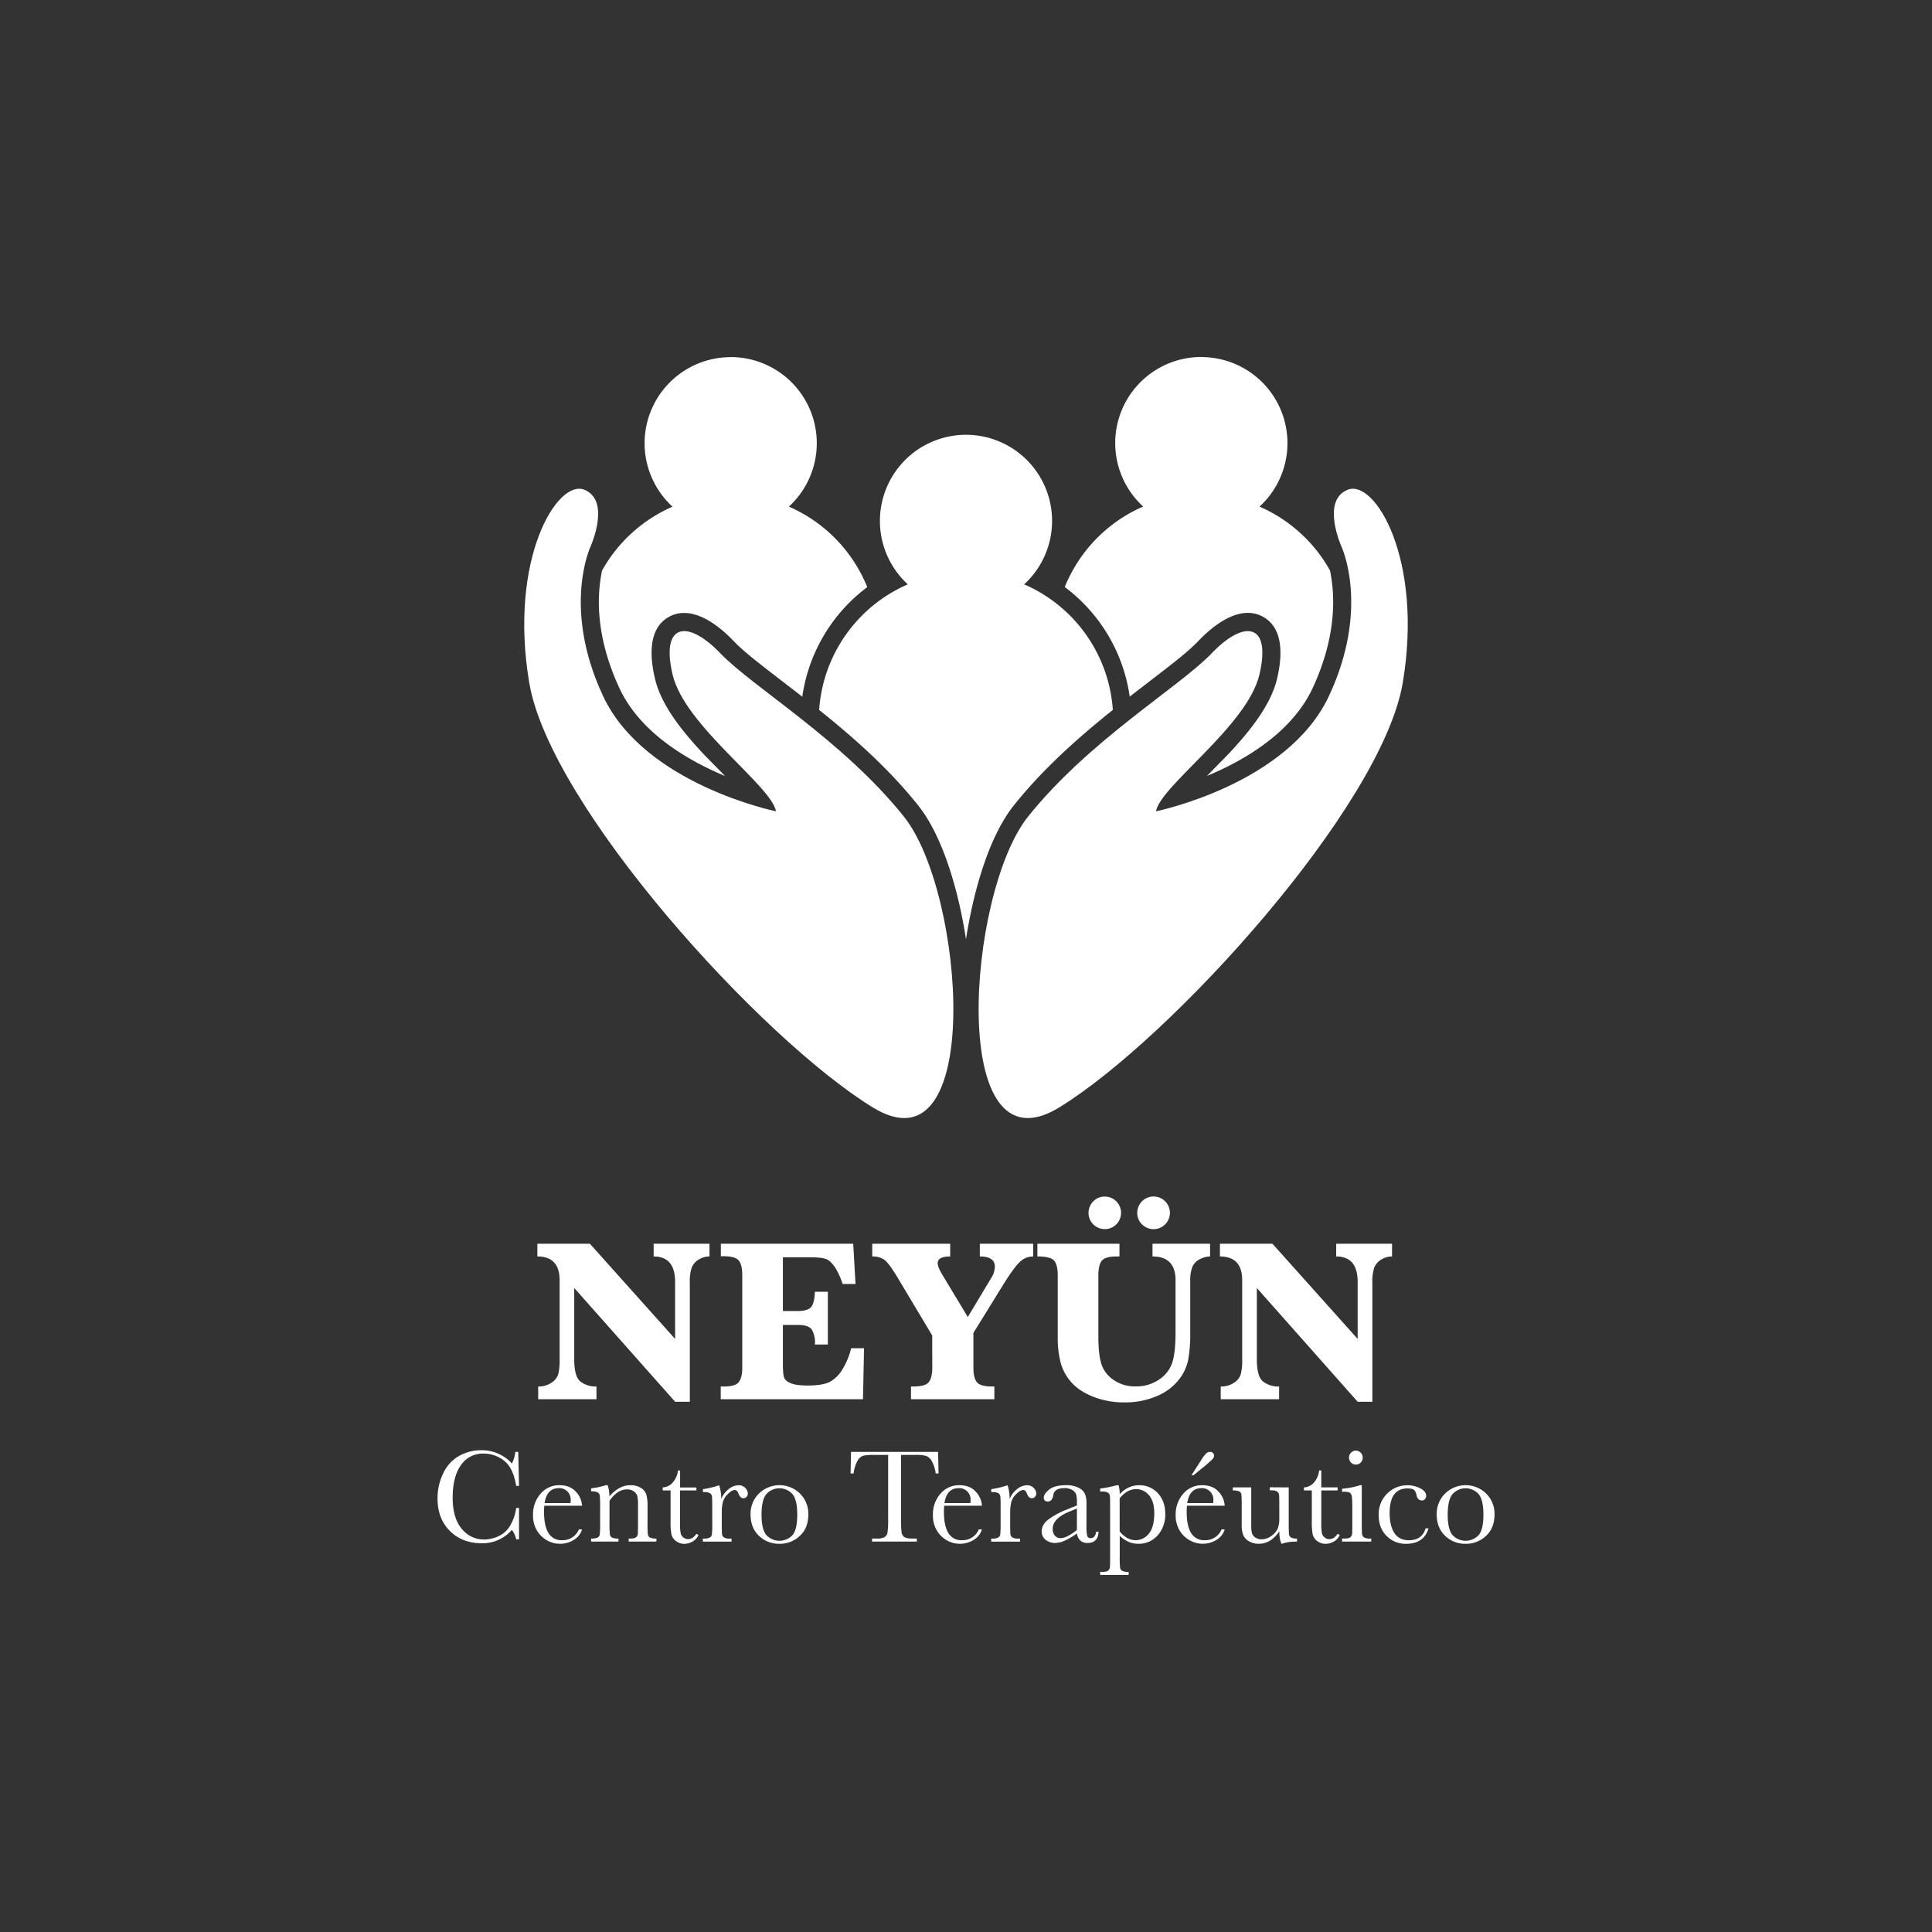 <svg id="Capa_1" data-name="Capa 1" xmlns="http://www.w3.org/2000/svg" viewBox="0 0 1080 1080"><rect x="0" y="0" width="1080" height="1080" fill="#333333" stroke="none"/><defs><style>.cls-1,.cls-2{fill:#fff;}.cls-2{fill-rule:evenodd;}</style></defs><path class="cls-1" d="M321,720v39.94q0,9.62,3.49,12.37a14,14,0,0,0,8.94,2.76v7.12H300.84v-7.12a12.88,12.88,0,0,0,7.25-2,9,9,0,0,0,3.91-4.68,30.67,30.67,0,0,0,.83-8.37V715.64q0-13.26-12.44-13.27v-7.11h29.36l47.64,53.21V716.6q0-14.22-12-14.23v-7.11h31.22v7.11a11.31,11.31,0,0,0-6.13,1.8,9.07,9.07,0,0,0-3.87,4.58,24.47,24.47,0,0,0-1,8.11V783.6h-8.2Z"/><path class="cls-1" d="M437.64,740.64v21.48q0,6.15.71,8c.47,1.26,1.73,2.3,3.78,3.14s5.17,1.25,9.36,1.25q8.53,0,12.53-2.12A19,19,0,0,0,471.2,765a39.4,39.4,0,0,0,4.59-11.34H483l-.58,28.53H402.9v-7.12h1.6q6.48,0,8.43-2.4c1.31-1.61,2-4.35,2-8.24V712.89c0-4-.68-6.74-2-8.3s-4.14-2.34-8.37-2.34h-1.6v-7h74l1.28,22.5H471a37.71,37.71,0,0,0-4.29-9.39q-2.37-3.5-4.78-4.49t-8.11-1H437.64v30h8.08q5.77,0,7.66-2.18c1.26-1.45,2-4.32,2.15-8.59h7.24v29.49h-7.24c0-.56.06-1,.06-1.22a14.3,14.3,0,0,0-1.57-6.73c-1-2-3.73-3-8-3Z"/><path class="cls-1" d="M521.11,746.54l-19.55-32.69q-4.62-7.7-7.18-9.59a11.21,11.21,0,0,0-6.8-1.89v-7.11h43.59v7.11q-7,0-7,3.79c0,1.41.88,3.56,2.63,6.47L541,736.22l13.08-21.79a12.18,12.18,0,0,0,2.05-6.35q0-5.7-8.4-5.71v-7.11h29.81v7.11a10.71,10.71,0,0,0-7.47,3.08q-3.3,3.07-9.45,13l-16.48,26.67v19.3c0,4,.68,6.74,2,8.3s4.14,2.34,8.37,2.34h1.35v7.12H509.25v-7.12h1.41q6.54,0,8.49-2.4c1.31-1.61,2-4.35,2-8.24Z"/><path class="cls-1" d="M579.9,702.37v-7.11h45.89v7.11h-1.47q-6.48,0-8.4,2.38c-1.28,1.58-1.92,4.33-1.92,8.27v34.29q0,9.36,1.54,14.75a17,17,0,0,0,6.73,9.16A20.57,20.57,0,0,0,634.71,775a22.5,22.5,0,0,0,13.49-4,18.36,18.36,0,0,0,7.28-9.84q1.66-5.8,1.66-16.19V715.71q0-13.34-12.88-13.34v-7.11h32.18v7.11a12.57,12.57,0,0,0-5.77,1.57,8.6,8.6,0,0,0-4.17,4.36,21,21,0,0,0-1.15,7.79v29a80.44,80.44,0,0,1-1.19,15.29,26.37,26.37,0,0,1-5.61,11.41,30.87,30.87,0,0,1-12.31,8.82,44.53,44.53,0,0,1-17.5,3.33,46.82,46.82,0,0,1-18-3.3q-8-3.3-12.21-8.34a27.27,27.27,0,0,1-5.74-11,57.35,57.35,0,0,1-1.51-14.07V713q0-6.16-2.11-8.4T579.9,702.37ZM608.49,678a9,9,0,0,1,2.59-6.34,8.56,8.56,0,0,1,6.51-2.76,8.83,8.83,0,0,1,6.41,2.66,9.09,9.09,0,1,1-12.89,12.82A8.88,8.88,0,0,1,608.49,678Zm27.24,0a9.13,9.13,0,1,1,2.69,6.45A8.78,8.78,0,0,1,635.73,678Z"/><path class="cls-1" d="M702.59,720v39.94q0,9.62,3.5,12.37a14,14,0,0,0,8.94,2.76v7.12H682.4v-7.12a12.85,12.85,0,0,0,7.24-2,8.9,8.9,0,0,0,3.91-4.68,30.19,30.19,0,0,0,.84-8.37V715.64q0-13.26-12.44-13.27v-7.11h29.36l47.63,53.21V716.6q0-14.22-12-14.23v-7.11h31.22v7.11a11.26,11.26,0,0,0-6.12,1.8,9.14,9.14,0,0,0-3.88,4.58,24.79,24.79,0,0,0-1,8.11V783.6h-8.21Z"/><path class="cls-1" d="M288.55,842.94h1.59V860.5h-1.59a13.55,13.55,0,0,0-2.41-5.29,21.56,21.56,0,0,1-16.9,7.47q-10.86,0-17.76-6.87t-6.9-18.2a31.7,31.7,0,0,1,3.18-14,21.53,21.53,0,0,1,8.87-9.74,25.23,25.23,0,0,1,12.5-3.18A22.26,22.26,0,0,1,279.32,813a20.46,20.46,0,0,1,6.82,5.12,18,18,0,0,0,1.92-6.51h1.63l.45,19h-1.59q-1.68-10.14-6.79-14.09a18.43,18.43,0,0,0-11.55-3.95A14.67,14.67,0,0,0,257.69,819q-4.65,6.4-4.64,18.31,0,11.26,5.06,17.29a15.85,15.85,0,0,0,12.61,6,19.43,19.43,0,0,0,8.25-2,14.34,14.34,0,0,0,6.67-6.64A25,25,0,0,0,288.55,842.94Z"/><path class="cls-1" d="M325.37,841.71H304.26c-.1,1.46-.15,2.55-.15,3.26q0,8,2.5,12a8.21,8.21,0,0,0,7.45,4,9.75,9.75,0,0,0,9.54-6h1.77a10.33,10.33,0,0,1-4.69,5.9,14.73,14.73,0,0,1-14.92.18,15.51,15.51,0,0,1-5.61-5.49,16.15,16.15,0,0,1-2.18-8.61A17.33,17.33,0,0,1,302.19,835a13.49,13.49,0,0,1,10.54-4.75q6,0,9.2,3.63A12.33,12.33,0,0,1,325.37,841.71Zm-6.47-1.48a10.86,10.86,0,0,0,.12-1.51,6.35,6.35,0,0,0-6.58-6.84q-6.74,0-8,8.35Z"/><path class="cls-1" d="M338.69,830.25h1a20.55,20.55,0,0,1,1,6.25,19.39,19.39,0,0,1,5.58-4.7,12.89,12.89,0,0,1,6.1-1.55,10.64,10.64,0,0,1,5.94,1.52,6.77,6.77,0,0,1,3,3.71,23.26,23.26,0,0,1,.67,6.42v9.47a58,58,0,0,0,.19,6.39,2.28,2.28,0,0,0,1.16,1.72,7.7,7.7,0,0,0,3.61.58v1.7h-15.5v-1.7h.7q2.67,0,3.48-.78a2.93,2.93,0,0,0,.93-1.81c.07-.69.1-2.73.1-6.1v-9.76a26.45,26.45,0,0,0-.34-5.13,4.84,4.84,0,0,0-1.9-2.72,6.18,6.18,0,0,0-3.9-1.18,9.25,9.25,0,0,0-5.15,1.61,17.05,17.05,0,0,0-4.64,4.82v12.36a56.85,56.85,0,0,0,.2,6.39,2.35,2.35,0,0,0,1.18,1.72,7.85,7.85,0,0,0,3.64.58v1.7h-15.3v-1.7a8.57,8.57,0,0,0,3.55-.52,2.3,2.3,0,0,0,1.24-1.58,47.8,47.8,0,0,0,.24-6.59v-9a53.29,53.29,0,0,0-.21-6.41,2.36,2.36,0,0,0-1.18-1.7,7.82,7.82,0,0,0-3.64-.58V832A47.86,47.86,0,0,0,338.69,830.25Z"/><path class="cls-1" d="M389.27,833.17h-9.13v18.31a27.54,27.54,0,0,0,.37,5.67,4.08,4.08,0,0,0,1.57,2.35,4.26,4.26,0,0,0,2.57.89c1.77,0,3.32-1,4.62-3l1.19.71a8,8,0,0,1-3.39,3.68,9.3,9.3,0,0,1-4.53,1.23,7.36,7.36,0,0,1-4.67-1.57,6.51,6.51,0,0,1-2.52-3.67,37.19,37.19,0,0,1-.5-7.4V833.17h-4.4v-1.7a7.67,7.67,0,0,0,5.43-2.55A12.28,12.28,0,0,0,379,822h1.18v9.5h9.13Z"/><path class="cls-1" d="M403.18,838a12.63,12.63,0,0,1,4.08-5.51,9,9,0,0,1,5.53-2.22,5,5,0,0,1,3.85,1.52,4.58,4.58,0,0,1,1.4,3.1,2.62,2.62,0,0,1-.72,1.85,2.3,2.3,0,0,1-1.75.78c-1.24,0-2.17-.92-2.81-2.74-.45-1.23-1.11-1.85-2-1.85-1.06,0-2.33.73-3.81,2.17a10,10,0,0,0-2.85,4.49,25.64,25.64,0,0,0-.62,6.39v5.41q0,4.85.12,6.1a2.56,2.56,0,0,0,1.06,1.92,5.94,5.94,0,0,0,3.29.67h1v1.7H392.9v-1.7h.77a6.07,6.07,0,0,0,3.17-.62,2.39,2.39,0,0,0,1.12-1.71,57,57,0,0,0,.19-6.36v-8.55q0-4.87-.13-6.12a2.62,2.62,0,0,0-1-1.92,5.78,5.78,0,0,0-3.3-.69h-.77v-1.66a52.13,52.13,0,0,0,9.1-2.18A24.63,24.63,0,0,1,403.18,838Z"/><path class="cls-1" d="M419.56,846.56a15.86,15.86,0,0,1,4.66-11.63,16.41,16.41,0,0,1,23,0,15.85,15.85,0,0,1,4.65,11.61q0,7.65-4.73,12A16.2,16.2,0,0,1,435.68,863a16,16,0,0,1-11.4-4.45Q419.56,854.07,419.56,846.56Zm6.14.18q0,8.07,2.63,11.3a10,10,0,0,0,14.77,0q2.56-3.22,2.57-11.3t-2.56-11.38a9.81,9.81,0,0,0-14.84,0Q425.69,838.72,425.7,846.74Z"/><path class="cls-1" d="M477.17,823.67h-1.7l.26-12.06H524.4l.25,12.06h-1.58a19.42,19.42,0,0,0-2.34-7.16,6.09,6.09,0,0,0-3.18-2.69,22.68,22.68,0,0,0-5.8-.51h-8.07v35.4a67,67,0,0,0,.28,7.72,4,4,0,0,0,1.5,2.74c.82.59,2.34.89,4.59.89h2.44v1.7h-25v-1.7h2.59a8.64,8.64,0,0,0,4.45-.82,3.77,3.77,0,0,0,1.6-2.53,54.38,54.38,0,0,0,.35-8v-35.4H489a29.13,29.13,0,0,0-6.51.47,5.8,5.8,0,0,0-3.12,2.79A19.86,19.86,0,0,0,477.17,823.67Z"/><path class="cls-1" d="M548.91,841.71H527.8c-.1,1.46-.15,2.55-.15,3.26q0,8,2.49,12a8.23,8.23,0,0,0,7.46,4,9.77,9.77,0,0,0,9.54-6h1.77a10.35,10.35,0,0,1-4.7,5.9,14.73,14.73,0,0,1-14.92.18,15.49,15.49,0,0,1-5.6-5.49,16.15,16.15,0,0,1-2.18-8.61A17.33,17.33,0,0,1,525.73,835a13.49,13.49,0,0,1,10.54-4.75q6,0,9.2,3.63A12.33,12.33,0,0,1,548.91,841.71Zm-6.47-1.48a10.72,10.72,0,0,0,.11-1.51,6.34,6.34,0,0,0-6.58-6.84q-6.74,0-8,8.35Z"/><path class="cls-1" d="M564.4,838a12.65,12.65,0,0,1,4.09-5.51,9,9,0,0,1,5.53-2.22,5,5,0,0,1,3.85,1.52,4.55,4.55,0,0,1,1.41,3.1,2.63,2.63,0,0,1-.73,1.85,2.3,2.3,0,0,1-1.75.78c-1.24,0-2.17-.92-2.81-2.74-.45-1.23-1.11-1.85-2-1.85-1.06,0-2.33.73-3.82,2.17a10.08,10.08,0,0,0-2.84,4.49,26,26,0,0,0-.63,6.39v5.41q0,4.85.13,6.1a2.56,2.56,0,0,0,1.06,1.92,5.94,5.94,0,0,0,3.29.67h1v1.7h-16.1v-1.7h.78a6,6,0,0,0,3.16-.62,2.4,2.4,0,0,0,1.13-1.71,59.84,59.84,0,0,0,.19-6.36v-8.55c0-3.25,0-5.29-.13-6.12a2.65,2.65,0,0,0-1-1.92,5.78,5.78,0,0,0-3.3-.69h-.78v-1.66a52.13,52.13,0,0,0,9.1-2.18A24.06,24.06,0,0,1,564.4,838Z"/><path class="cls-1" d="M612.77,856.21h1.37c-.23,4.22-2.29,6.32-6.21,6.32a5.64,5.64,0,0,1-4-1.33,6.63,6.63,0,0,1-1.92-4,38.92,38.92,0,0,1-6.74,4,13.88,13.88,0,0,1-5.46,1.33,8.26,8.26,0,0,1-5.29-1.77,5.73,5.73,0,0,1-2.21-4.7q0-3.81,3.72-6.65a45.64,45.64,0,0,1,10.26-5.55l5.72-2.33v-1.48a17.77,17.77,0,0,0-.4-4.55,4.62,4.62,0,0,0-2.11-2.51,8.07,8.07,0,0,0-4.47-1.11q-5.55,0-6.18,3.69c-.39,2.52-1.43,3.78-3.1,3.78-1.5,0-2.26-.72-2.26-2.15s1-2.91,3-4.53,5.1-2.42,9.32-2.42a14.87,14.87,0,0,1,7.28,1.48,7.73,7.73,0,0,1,3.42,3.36,15,15,0,0,1,.84,5.77V853.1a21,21,0,0,0,.43,5.51,1.83,1.83,0,0,0,1.93,1.22C611.37,859.83,612.38,858.63,612.77,856.21ZM602,843.27l-4,1.63q-9.54,3.87-9.55,9.76a5.58,5.58,0,0,0,1.22,3.75,4,4,0,0,0,3.19,1.42,9.15,9.15,0,0,0,4-1.15,28.74,28.74,0,0,0,5.14-3.43Z"/><path class="cls-1" d="M624.28,830.25h1a16.93,16.93,0,0,1,.63,5,16.41,16.41,0,0,1,5.09-3.75,13.64,13.64,0,0,1,5.75-1.24,13.82,13.82,0,0,1,10.47,4.42c2.77,3,4.17,6.83,4.17,11.67a17.27,17.27,0,0,1-4.2,11.86,13.93,13.93,0,0,1-11,4.77,13.32,13.32,0,0,1-5.39-1.12,16.63,16.63,0,0,1-4.86-3.35V870a57,57,0,0,0,.2,6.4,2.44,2.44,0,0,0,1.17,1.72,7.76,7.76,0,0,0,3.59.57v1.7H615v-1.7h1.1c1.75,0,2.89-.25,3.43-.76a2.9,2.9,0,0,0,.91-1.81q.13-1.05.13-6.12V842.49q0-4.85-.13-6.1a2.52,2.52,0,0,0-1.05-1.92,5.83,5.83,0,0,0-3.29-.67H615v-1.7A62.21,62.21,0,0,0,624.28,830.25Zm1.62,25.81a15.15,15.15,0,0,0,4.23,3.68,9.71,9.71,0,0,0,4.72,1.24,9.4,9.4,0,0,0,7.29-3.59q3.09-3.58,3.1-11.43,0-6.8-3-10.16a9.28,9.28,0,0,0-7.14-3.37,9.73,9.73,0,0,0-4.84,1.3,14.88,14.88,0,0,0-4.37,3.92Z"/><path class="cls-1" d="M684.62,841.71H663.51c-.11,1.46-.15,2.55-.15,3.26q0,8,2.49,12a8.24,8.24,0,0,0,7.46,4,9.76,9.76,0,0,0,9.54-6h1.77a10.35,10.35,0,0,1-4.7,5.9A14.71,14.71,0,0,1,665,861a15.44,15.44,0,0,1-5.61-5.49,16.06,16.06,0,0,1-2.18-8.61A17.33,17.33,0,0,1,661.44,835,13.49,13.49,0,0,1,672,830.25c4,0,7,1.21,9.21,3.63A12.38,12.38,0,0,1,684.62,841.71Zm-6.47-1.48a12.65,12.65,0,0,0,.12-1.51,6.37,6.37,0,0,0-6.59-6.84c-4.48,0-7.17,2.79-8,8.35Zm-11-15.53H666l5.54-8.61a19.66,19.66,0,0,1,2.68-3.57,3.14,3.14,0,0,1,2.2-.91,2.15,2.15,0,0,1,1.67.65,2,2,0,0,1,.59,1.38,3,3,0,0,1-.79,1.93,60.57,60.57,0,0,1-5.06,4.47Z"/><path class="cls-1" d="M720.41,831.47v19.86c0,3.3.06,5.37.15,6.21a2.51,2.51,0,0,0,1.09,1.89,6.62,6.62,0,0,0,3.39.63v1.7c-3.75,0-6.48.44-8.22,1.18h-.43c-.79-1.35-1.21-3.7-1.26-7A16.45,16.45,0,0,1,710,861.2a12,12,0,0,1-6.42,1.77,10.33,10.33,0,0,1-5.36-1.38A7.38,7.38,0,0,1,695,858.2a15.61,15.61,0,0,1-.88-6V841.86a62.68,62.68,0,0,0-.18-6.41,2.26,2.26,0,0,0-1.17-1.72,8,8,0,0,0-3.61-.56v-1.7h10.29v21a19.44,19.44,0,0,0,.37,4.51,4.33,4.33,0,0,0,1.89,2.45,5.92,5.92,0,0,0,3.51,1.06,9.11,9.11,0,0,0,5.43-1.87,10.25,10.25,0,0,0,3.54-4,14.91,14.91,0,0,0,.94-6v-6.85q0-5-.11-6a3,3,0,0,0-.95-1.87c-.55-.53-1.7-.8-3.45-.8h-.78v-1.7Z"/><path class="cls-1" d="M747.75,833.17h-9.14v18.31a27.54,27.54,0,0,0,.37,5.67,4.08,4.08,0,0,0,1.57,2.35,4.29,4.29,0,0,0,2.57.89c1.77,0,3.32-1,4.63-3l1.18.71a8,8,0,0,1-3.39,3.68A9.3,9.3,0,0,1,741,863a7.41,7.41,0,0,1-4.68-1.57,6.54,6.54,0,0,1-2.51-3.67,37.19,37.19,0,0,1-.5-7.4V833.17h-4.4v-1.7a7.71,7.71,0,0,0,5.44-2.55,12.2,12.2,0,0,0,3.06-6.95h1.19v9.5h9.14Z"/><path class="cls-1" d="M761.24,830.25v21.12q0,4.85.15,6.1a2.61,2.61,0,0,0,1.08,1.92,5.92,5.92,0,0,0,3.29.67h.77v1.7H750.22v-1.7h1.26c1.75,0,2.89-.26,3.42-.76a2.91,2.91,0,0,0,.92-1.81q.13-1.07.13-6.12v-9.18q0-5.31-.49-6.5a2.4,2.4,0,0,0-1.34-1.48,9.55,9.55,0,0,0-2.9-.3h-1v-1.7a45.17,45.17,0,0,0,10.21-2Zm-7.14-15.46a3.81,3.81,0,0,1,1.13-2.73,3.66,3.66,0,0,1,2.72-1.15,3.58,3.58,0,0,1,2.7,1.15,3.79,3.79,0,0,1,1.11,2.73,3.86,3.86,0,0,1-1.11,2.78,3.61,3.61,0,0,1-2.7,1.14,3.69,3.69,0,0,1-2.72-1.14A3.88,3.88,0,0,1,754.1,814.79Z"/><path class="cls-1" d="M796.92,854.36h1.64Q796,863,786,863a14.83,14.83,0,0,1-10.89-4.39q-4.41-4.41-4.42-11.65a16.09,16.09,0,0,1,4.77-12.06,15.67,15.67,0,0,1,11.28-4.62,15.4,15.4,0,0,1,7.21,1.72q3.29,1.72,3.29,4.2a2.81,2.81,0,0,1-.61,1.73,2,2,0,0,1-1.76.82c-1.62,0-2.62-1-3-2.85a5.52,5.52,0,0,0-1.37-3c-.64-.57-1.89-.85-3.74-.85q-4.95,0-7.44,3.43t-2.5,10.36q0,7.14,2.68,11.17t8.12,4Q794.93,861,796.92,854.36Z"/><path class="cls-1" d="M803.13,846.56a15.86,15.86,0,0,1,4.66-11.63,16.41,16.41,0,0,1,23,0,15.86,15.86,0,0,1,4.66,11.61q0,7.65-4.73,12A16.22,16.22,0,0,1,819.25,863a16,16,0,0,1-11.4-4.45Q803.13,854.07,803.13,846.56Zm6.15.18q0,8.07,2.62,11.3a10,10,0,0,0,14.77,0q2.58-3.22,2.57-11.3t-2.55-11.38a9.82,9.82,0,0,0-14.85,0Q809.28,838.72,809.28,846.74Z"/><path class="cls-2" d="M408.45,199.61A48.13,48.13,0,0,1,441,283.2a83.1,83.1,0,0,1,43.81,45,92.79,92.79,0,0,0-36.32,61.26c-6.89-5.36-13.85-10.64-20.72-16-6-4.7-12.58-9.82-17.85-15.31-8.43-8.81-23.13-20.33-35.92-13.35-12.16,6.66-10.55,23.35-7.84,34.67,3.54,15.05,15.62,29.58,25.9,40.74,2,2.2,7.44,7.6,13.24,13.59-2.52-1.07-5-2.14-7.26-3.22-20.66-9.71-41.71-24.44-51.67-45.66-8-17.13-12.79-36.16-11.35-55.17a89.06,89.06,0,0,1,1.52-10.8,83.06,83.06,0,0,1,39.4-35.71,48.12,48.12,0,0,1,32.52-83.59Z"/><path class="cls-2" d="M671.57,199.61a48.11,48.11,0,0,1,32.51,83.59,83.12,83.12,0,0,1,39.41,35.71,86.81,86.81,0,0,1,1.5,10.8c1.45,19-3.3,38-11.32,55.17-10,21.22-31,36-51.71,45.66-2.28,1.08-4.73,2.15-7.24,3.22,5.8-6,11.21-11.39,13.23-13.59,10.28-11.16,22.36-25.69,25.93-40.74,2.68-11.32,4.28-28-7.87-34.67-12.8-7-27.48,4.54-35.93,13.35-5.24,5.49-11.83,10.61-17.83,15.31-6.89,5.37-13.82,10.65-20.73,16a92.71,92.71,0,0,0-36.32-61.27,83.13,83.13,0,0,1,43.83-45,48.11,48.11,0,0,1,32.54-83.59Z"/><path class="cls-2" d="M540,243.05a48.13,48.13,0,0,1,32.51,83.61,82.61,82.61,0,0,1,49.57,70.2c-20,16-39.28,33.25-55.3,53.3C552,468.7,543.72,500.83,540,525.07c-3.72-24.24-12-56.37-26.79-74.91-16-20.05-35.31-37.29-55.3-53.3a82.6,82.6,0,0,1,49.56-70.2A48.14,48.14,0,0,1,540,243.05Z"/><path class="cls-2" d="M330.12,305.5s11.6-25.71-3.52-31.75-42.35,38.81-30.76,107.88S425.41,580.75,487.91,619.07s51.67-119.73,17.38-162.58-84.48-72.35-102.7-91.37-33.4-16.77-26.6,12,55.34,62.12,57.79,76.41c0,0-73.41-14.91-96.6-64.32s-7.06-83.69-7.06-83.69Z"/><path class="cls-2" d="M749.88,305.5s-11.61-25.71,3.53-31.75,42.33,38.81,30.75,107.88S654.61,580.75,592.1,619.07s-51.68-119.73-17.41-162.58,84.52-72.35,102.73-91.37,33.41-16.77,26.6,12-55.34,62.12-57.81,76.41c0,0,73.41-14.91,96.61-64.32s7.06-83.69,7.06-83.69Z"/></svg>